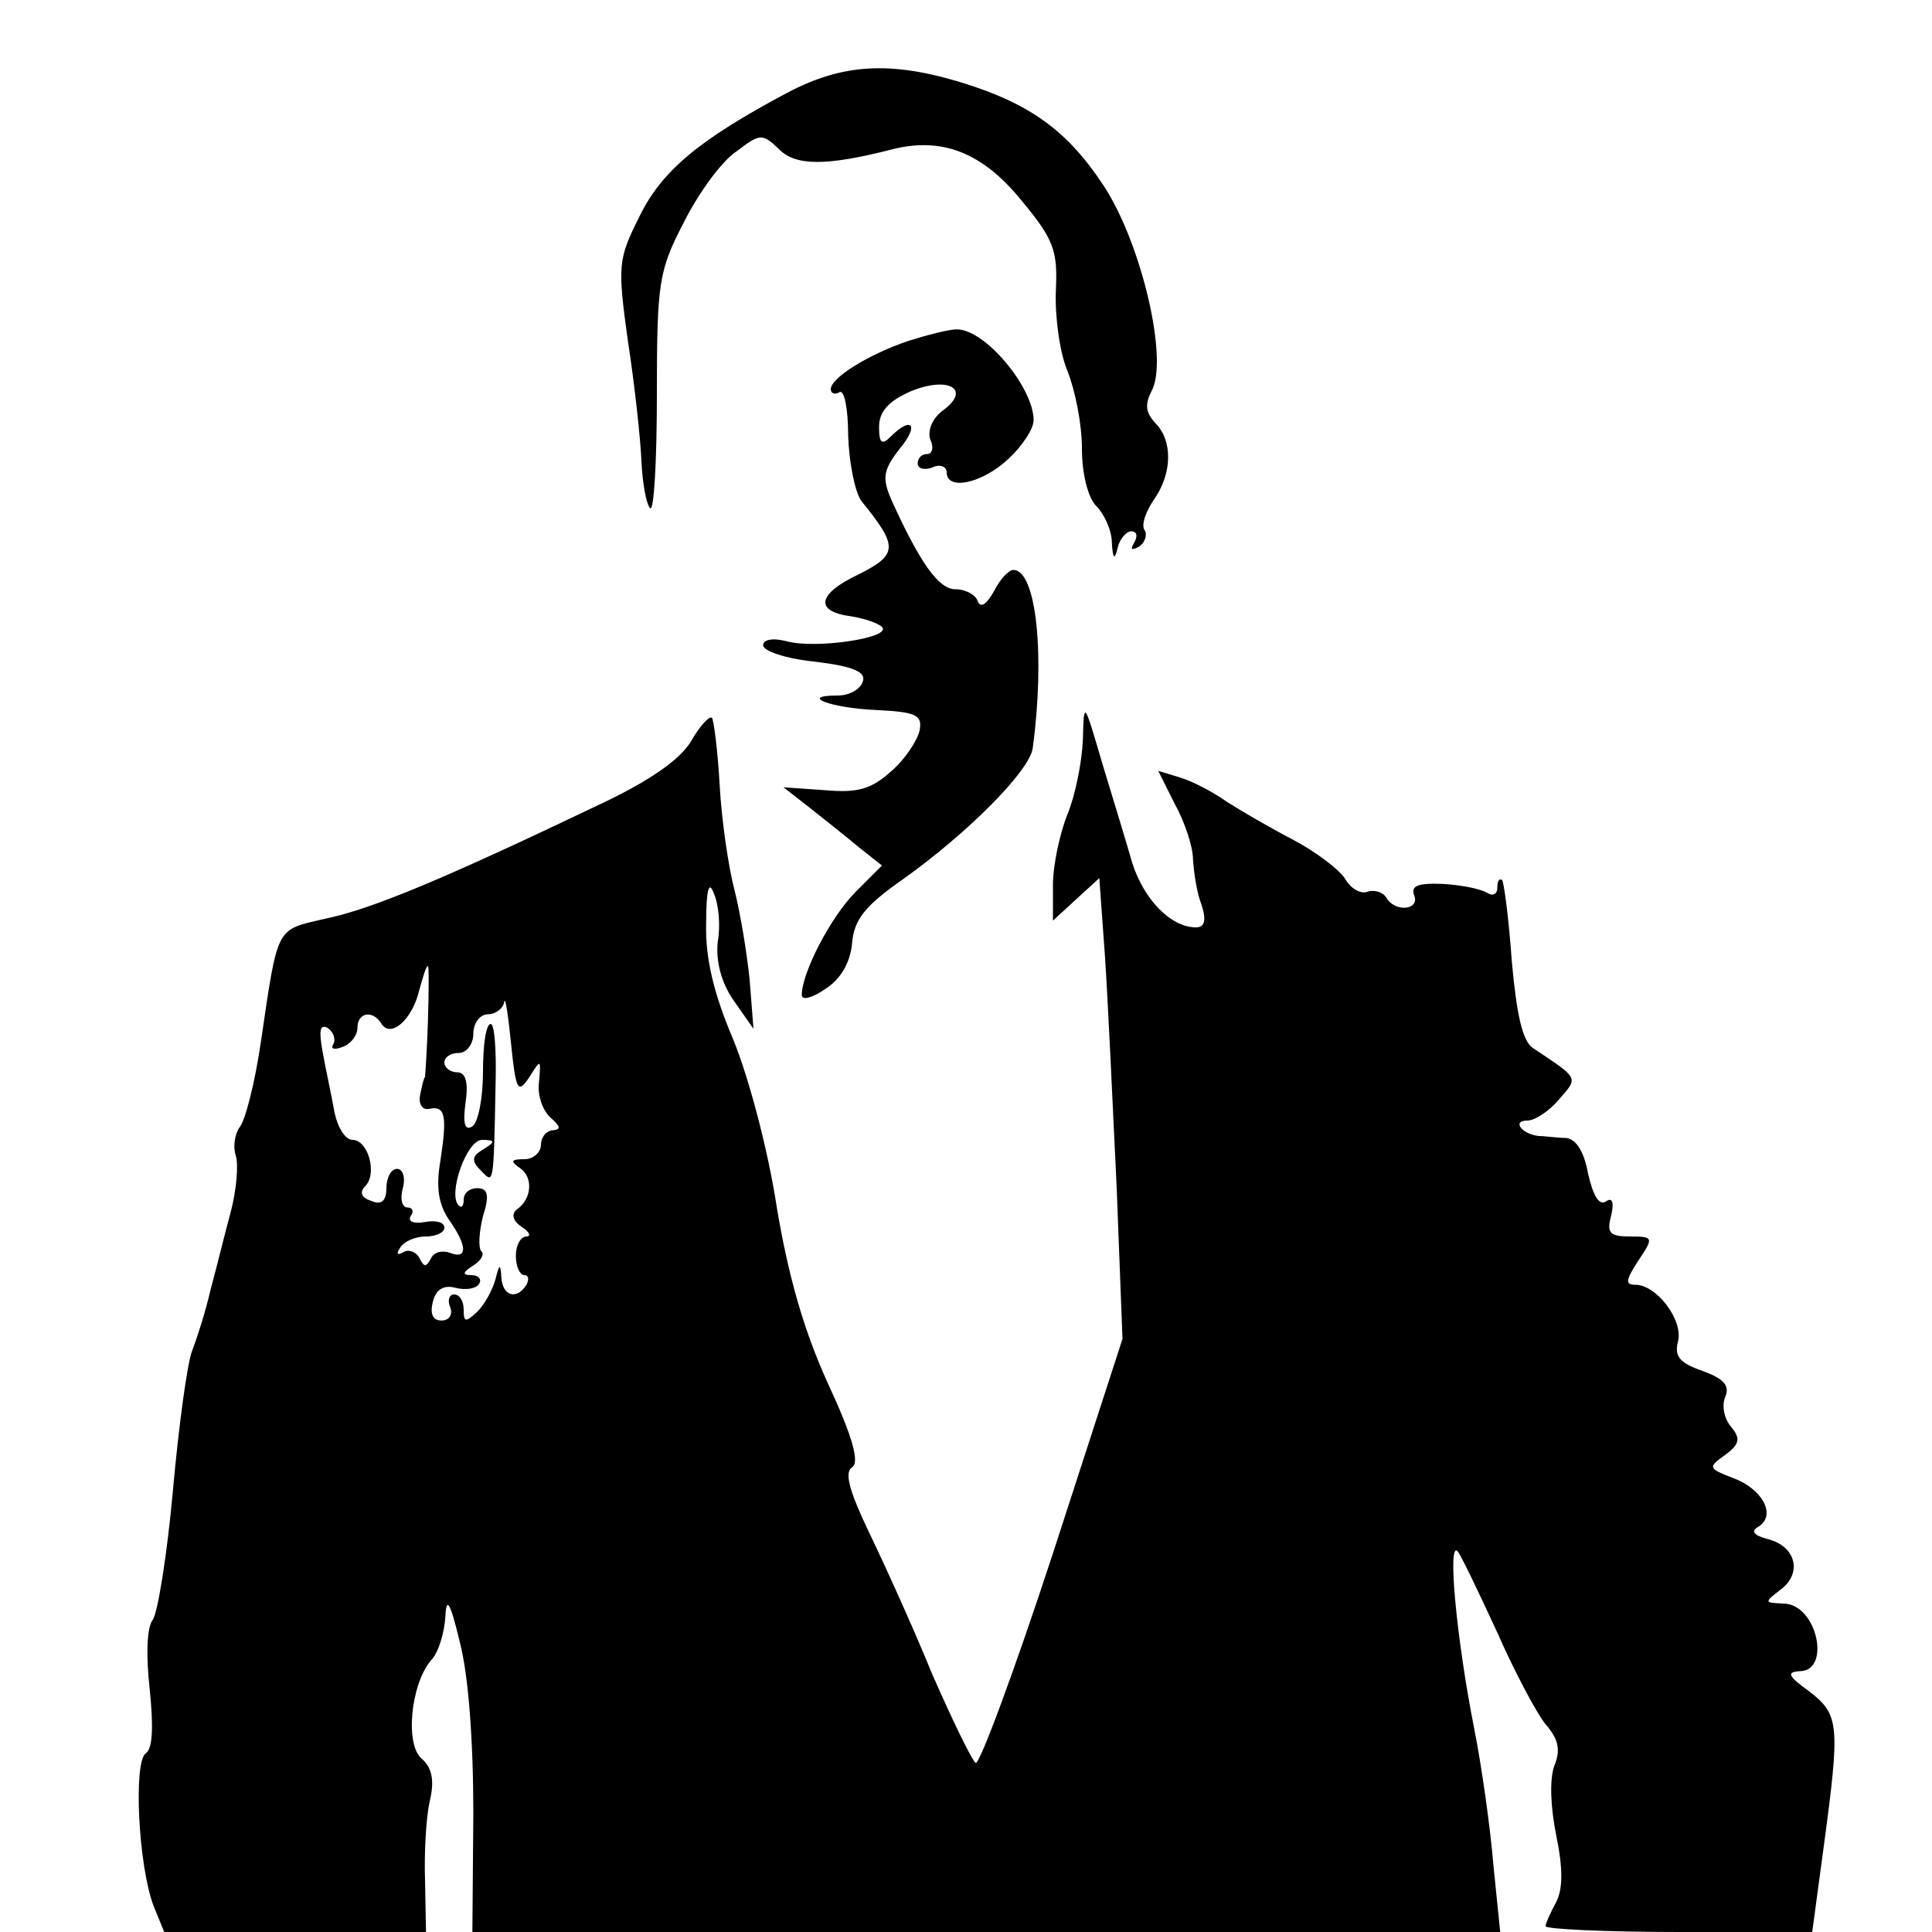 <?xml version="1.0" standalone="no"?>
<!DOCTYPE svg PUBLIC "-//W3C//DTD SVG 20010904//EN"
 "http://www.w3.org/TR/2001/REC-SVG-20010904/DTD/svg10.dtd">
<svg version="1.0" xmlns="http://www.w3.org/2000/svg"
 width="200pt" height="200pt" viewBox="0 0 200 200"
 preserveAspectRatio="xMidYMid meet">
<g transform="translate(0,200) scale(0.1,-0.1)"
fill="#000000" stroke="none">
<path d="M815 1904 c-92 -49 -130 -81 -153 -128 -22 -44 -23 -50 -12 -129 7
-45 13 -101 14 -124 1 -23 5 -45 9 -49 4 -4 7 49 7 118 0 116 2 128 28 178 15
30 39 63 54 73 25 19 27 19 44 3 17 -18 49 -18 116 -1 53 14 95 -3 135 -52 34
-41 38 -52 36 -94 -1 -27 4 -64 12 -83 8 -20 15 -55 15 -80 0 -26 6 -51 15
-60 8 -8 16 -25 16 -38 1 -17 3 -18 6 -5 2 9 9 17 14 17 6 0 7 -5 3 -12 -4 -7
-3 -8 5 -4 6 4 9 12 6 17 -4 5 1 19 9 31 20 28 20 62 2 80 -10 11 -11 19 -4
33 18 32 -10 152 -49 212 -38 58 -77 86 -149 108 -73 22 -122 19 -179 -11z"/>
<path d="M940 1647 c-41 -14 -80 -38 -80 -50 0 -4 4 -6 9 -3 5 3 9 -17 9 -45
1 -28 7 -59 14 -68 38 -47 38 -55 -4 -76 -42 -20 -45 -38 -7 -43 13 -2 28 -7
32 -11 11 -11 -67 -23 -98 -15 -15 4 -25 2 -25 -4 0 -6 24 -14 54 -17 41 -5
53 -11 49 -21 -3 -8 -14 -14 -26 -14 -41 0 -7 -13 40 -15 41 -2 48 -5 45 -21
-2 -10 -15 -30 -29 -42 -21 -19 -35 -23 -69 -20 l-43 3 27 -21 c15 -12 38 -30
51 -41 l24 -19 -27 -27 c-26 -26 -56 -84 -56 -107 0 -6 11 -3 24 6 16 10 26
27 28 47 2 25 13 39 53 67 66 47 130 111 134 135 13 96 4 185 -20 185 -5 0
-14 -10 -20 -22 -8 -14 -14 -18 -17 -10 -2 6 -12 12 -23 12 -17 0 -36 26 -66
92 -10 23 -9 31 8 53 21 25 13 35 -9 13 -9 -9 -12 -7 -12 10 0 16 10 27 33 37
39 16 63 2 33 -20 -11 -8 -16 -21 -13 -30 4 -8 2 -15 -3 -15 -6 0 -10 -4 -10
-10 0 -5 7 -7 15 -4 8 4 15 1 15 -5 0 -19 36 -12 64 14 14 13 26 31 26 40 0
34 -51 95 -80 94 -8 0 -31 -6 -50 -12z"/>
<path d="M1121 1234 c-1 -23 -8 -58 -16 -77 -8 -20 -15 -53 -15 -73 l0 -37 24
22 24 22 6 -83 c3 -46 8 -153 12 -238 l6 -156 -72 -222 c-40 -122 -76 -219
-80 -217 -4 3 -24 44 -45 92 -20 49 -50 115 -66 148 -20 42 -25 61 -17 66 8 5
1 31 -25 87 -25 55 -41 111 -53 183 -9 59 -29 134 -45 173 -20 47 -29 84 -28
120 0 36 3 45 8 31 5 -11 7 -33 4 -50 -2 -19 3 -41 16 -60 l21 -30 -4 51 c-3
29 -10 71 -16 94 -6 23 -13 71 -15 107 -2 36 -6 67 -8 70 -3 2 -13 -9 -22 -25
-12 -19 -43 -41 -99 -67 -157 -75 -231 -106 -279 -116 -52 -12 -49 -6 -67
-128 -6 -41 -16 -81 -22 -88 -5 -7 -7 -20 -4 -29 3 -9 1 -35 -5 -58 -6 -22
-15 -59 -21 -81 -5 -22 -14 -50 -19 -63 -5 -12 -14 -78 -20 -145 -6 -67 -16
-128 -21 -134 -6 -8 -7 -36 -3 -72 4 -39 3 -61 -4 -66 -13 -8 -8 -116 8 -158
l11 -27 135 0 136 0 -1 53 c-1 28 1 66 5 83 5 21 2 34 -8 43 -18 14 -12 77 9
102 8 8 14 29 15 45 1 22 5 16 15 -26 9 -34 14 -103 14 -177 l-1 -123 532 0
532 0 -7 69 c-3 37 -12 102 -20 142 -18 91 -28 195 -17 183 4 -5 22 -43 41
-84 18 -41 41 -84 50 -95 13 -15 16 -26 9 -43 -5 -14 -4 -42 2 -72 7 -34 7
-55 0 -69 -6 -11 -11 -22 -11 -25 0 -3 62 -6 138 -6 l138 0 12 89 c17 126 16
136 -15 160 -22 16 -24 20 -10 21 33 0 18 70 -17 70 -20 1 -20 1 -2 15 22 17
15 45 -15 52 -14 4 -17 8 -8 13 18 12 3 39 -27 50 -26 10 -26 11 -8 24 15 11
16 17 6 29 -7 8 -10 22 -6 31 5 12 -2 19 -24 27 -23 8 -29 15 -25 30 6 22 -22
59 -44 59 -11 0 -10 5 3 25 16 24 16 25 -9 25 -21 0 -24 4 -19 22 3 14 1 19
-6 14 -7 -4 -13 7 -18 29 -4 22 -12 36 -23 37 -9 0 -21 2 -28 2 -18 2 -28 16
-12 16 8 0 23 10 33 22 20 23 21 21 -27 53 -11 7 -17 35 -22 90 -3 43 -8 81
-10 84 -3 2 -5 -1 -5 -8 0 -7 -5 -9 -11 -5 -7 4 -27 8 -46 9 -25 1 -33 -2 -29
-12 6 -15 -20 -18 -29 -2 -4 6 -13 8 -19 6 -7 -3 -18 3 -24 14 -7 10 -31 28
-54 40 -23 12 -54 30 -68 39 -14 10 -35 21 -48 25 l-23 7 17 -34 c10 -18 19
-44 19 -58 1 -14 4 -35 9 -47 5 -16 3 -23 -6 -23 -26 0 -54 29 -66 67 -6 21
-20 67 -31 103 -19 65 -19 65 -20 24z m-678 -291 c-1 -32 -3 -58 -3 -58 -1 0
-3 -8 -5 -18 -2 -10 2 -16 9 -15 17 4 19 -7 12 -53 -5 -28 -2 -46 9 -62 19
-27 19 -41 1 -34 -8 3 -17 1 -20 -6 -5 -9 -7 -9 -12 1 -3 6 -11 9 -16 6 -7 -4
-8 -2 -4 4 4 7 16 12 27 12 10 0 19 4 19 9 0 6 -9 8 -20 6 -11 -2 -18 0 -15 6
4 5 2 9 -3 9 -6 0 -8 9 -5 20 3 11 0 20 -6 20 -6 0 -11 -9 -11 -20 0 -13 -5
-18 -16 -13 -10 3 -12 9 -6 15 13 13 3 48 -13 48 -8 0 -16 14 -19 30 -3 17 -9
44 -12 61 -4 22 -3 29 5 25 6 -4 9 -12 6 -17 -3 -5 1 -6 9 -3 9 3 16 12 16 20
0 16 16 19 25 4 10 -15 32 5 39 35 4 14 7 25 9 25 1 0 1 -26 0 -57z m105 -58
c12 19 12 19 10 -5 -2 -14 4 -30 12 -37 10 -9 11 -12 3 -13 -7 0 -13 -7 -13
-15 0 -8 -8 -15 -17 -15 -14 0 -15 -2 -5 -9 14 -9 13 -32 -3 -43 -6 -5 -4 -12
5 -18 8 -5 10 -10 5 -10 -6 0 -11 -9 -11 -20 0 -11 4 -20 9 -20 4 0 5 -4 2
-10 -10 -16 -25 -12 -26 8 -1 14 -2 14 -6 -2 -3 -11 -11 -26 -19 -34 -12 -11
-14 -11 -14 2 0 9 -4 16 -10 16 -5 0 -7 -6 -4 -13 3 -8 -1 -14 -9 -14 -9 0
-12 7 -9 19 3 13 11 18 23 15 11 -3 22 -1 25 4 3 5 -1 9 -8 9 -10 0 -9 3 2 10
8 5 12 12 8 15 -3 4 -2 20 2 36 7 22 5 29 -6 29 -8 0 -14 -5 -14 -12 0 -6 -2
-9 -5 -6 -12 11 8 68 24 68 14 0 14 -2 1 -10 -12 -7 -12 -12 -2 -22 13 -13 13
-18 15 89 1 35 -1 63 -5 63 -5 0 -8 -22 -8 -49 0 -28 -5 -53 -11 -57 -8 -5
-10 3 -7 25 3 21 0 31 -9 31 -7 0 -13 5 -13 10 0 6 7 10 15 10 8 0 15 9 15 20
0 11 7 20 15 20 8 0 16 6 17 13 1 6 4 -13 7 -43 5 -49 7 -53 19 -35z"/>
</g>
</svg>
